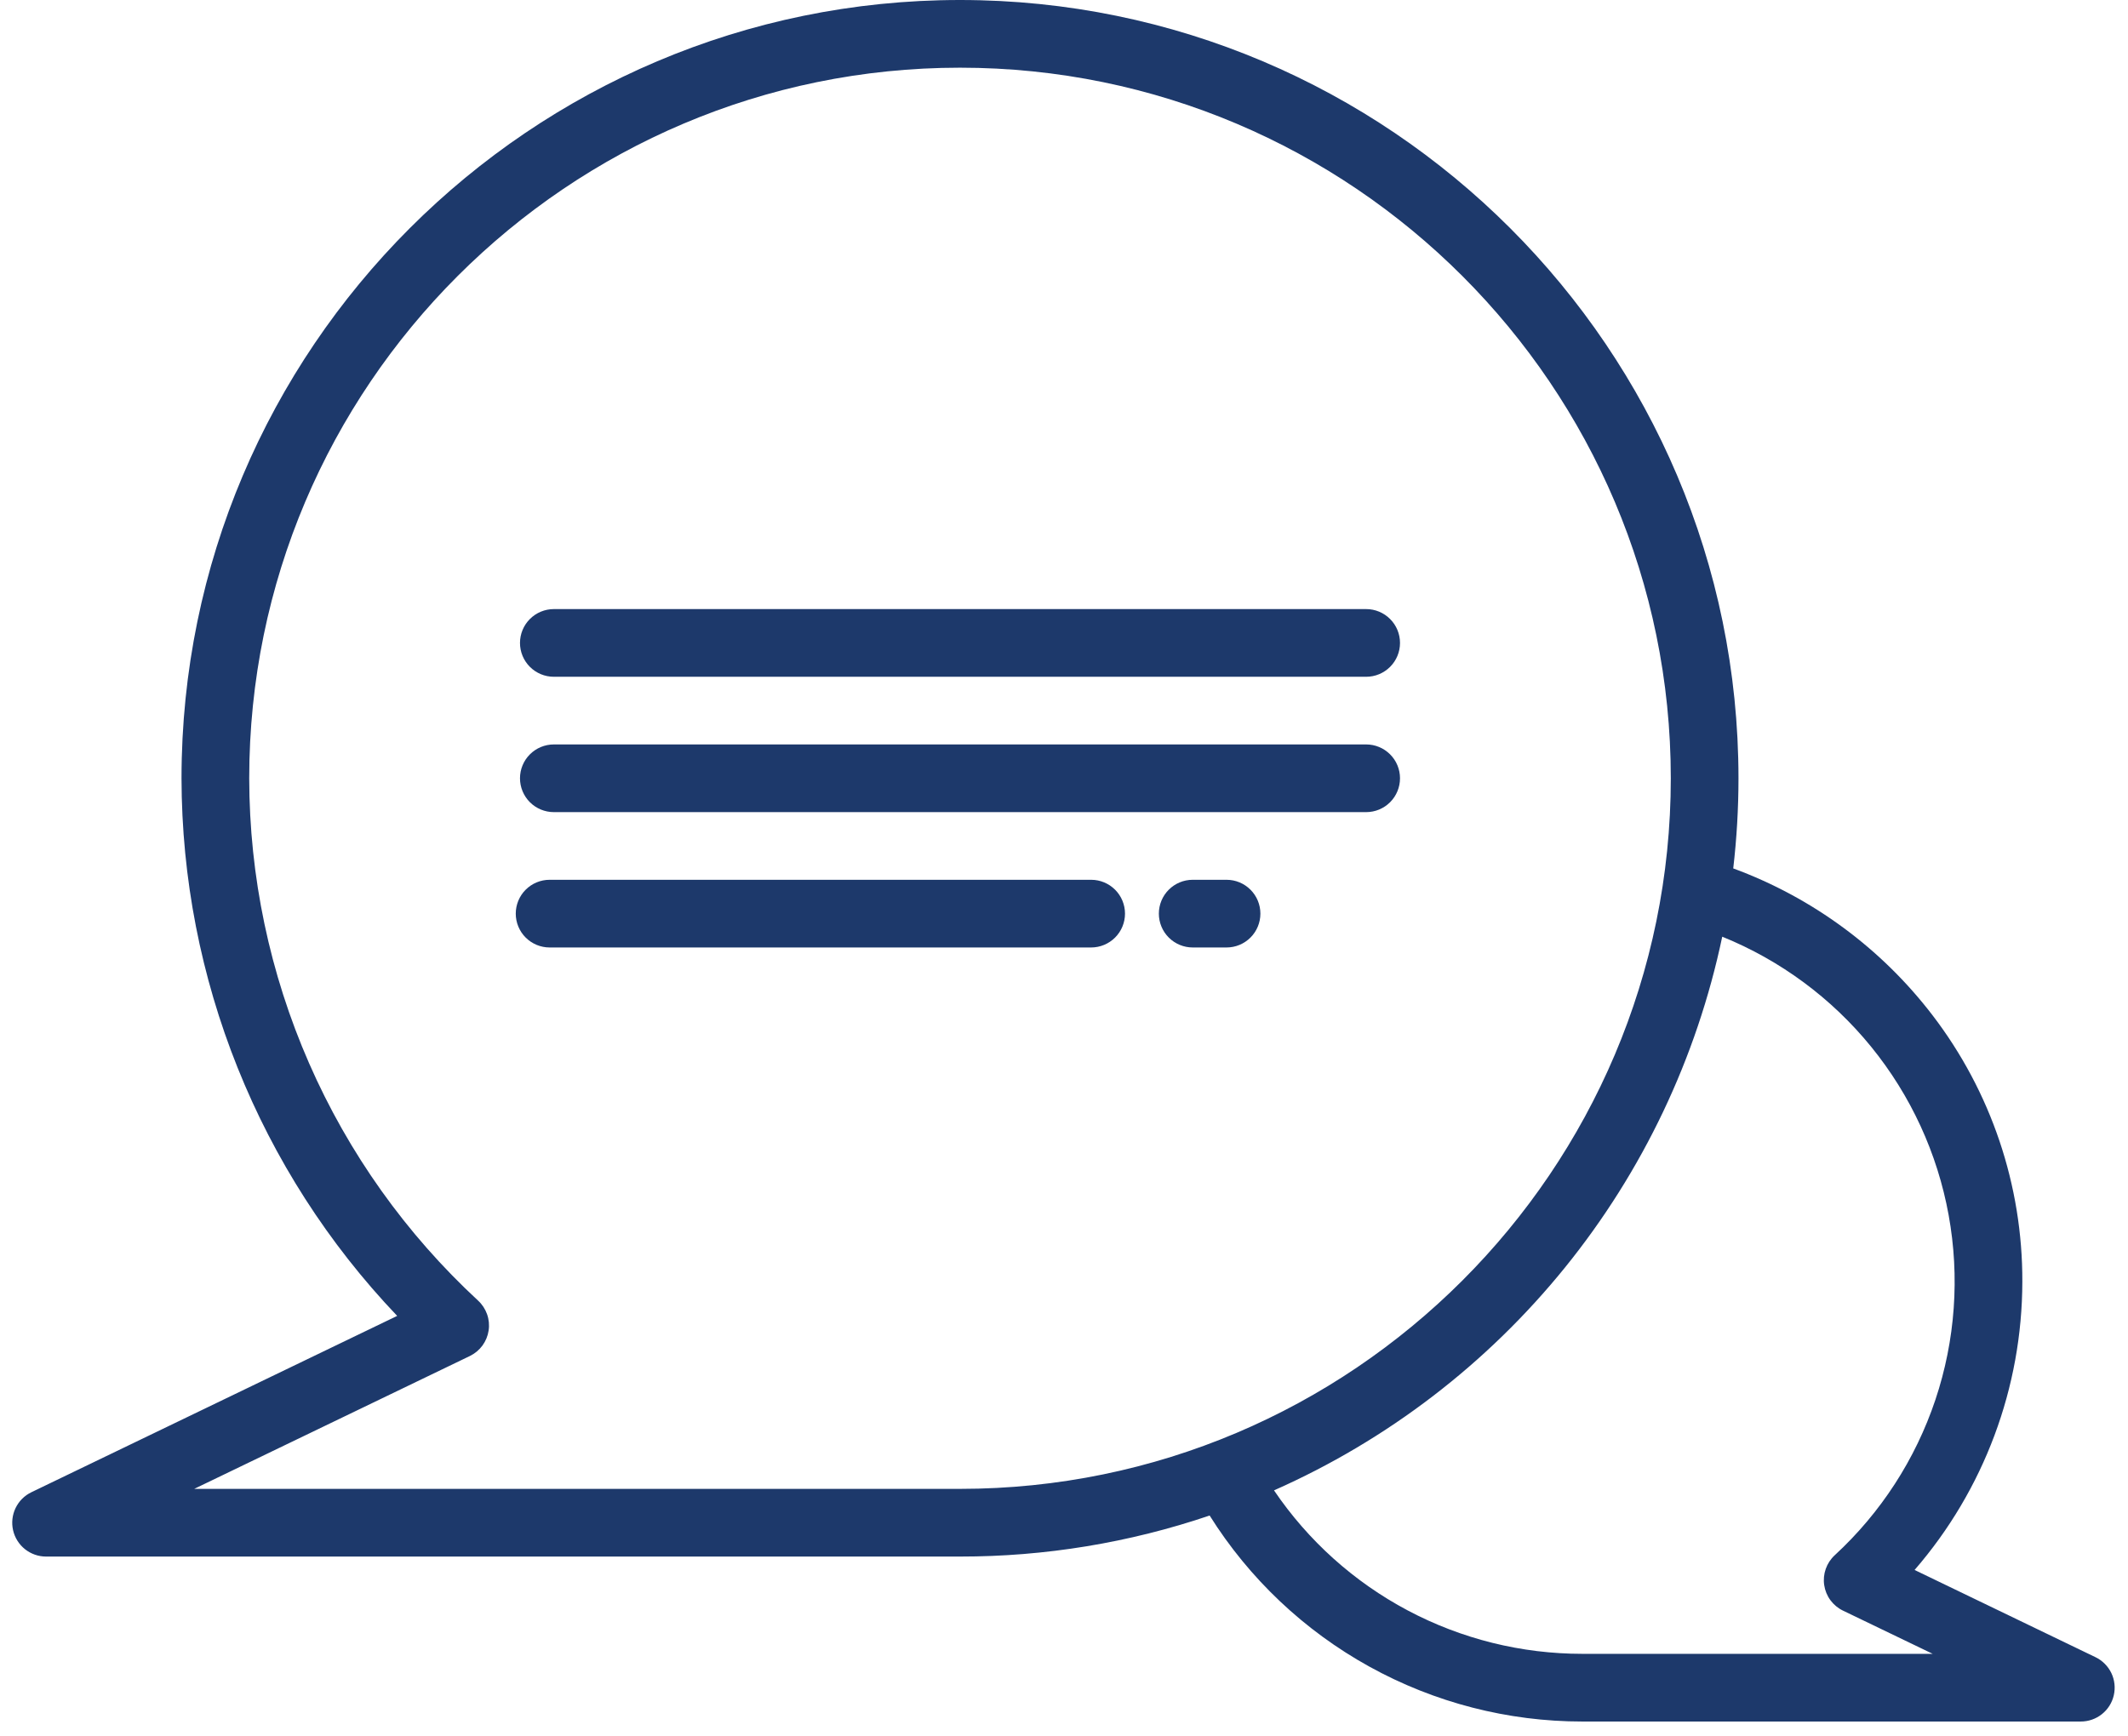 <svg width="87" height="71" viewBox="0 0 87 71" fill="none" xmlns="http://www.w3.org/2000/svg">
<path d="M85.671 67.769L78.275 64.202C81.111 60.928 82.674 56.743 82.68 52.411C82.692 48.475 81.402 44.646 79.01 41.52C76.918 38.785 74.092 36.702 70.861 35.513C71.003 34.289 71.075 33.059 71.075 31.827C71.075 14.277 56.798 0 39.248 0C21.698 0 7.421 14.277 7.421 31.827C7.433 40.015 10.589 47.885 16.238 53.812L1.284 61.023C1.001 61.159 0.773 61.387 0.637 61.67C0.501 61.953 0.465 62.273 0.535 62.579C0.605 62.885 0.777 63.158 1.022 63.353C1.268 63.548 1.572 63.655 1.886 63.654H39.248C42.719 63.657 46.167 63.091 49.454 61.976C51.072 64.556 53.32 66.682 55.985 68.155C58.65 69.629 61.646 70.401 64.691 70.4H85.071C85.384 70.4 85.689 70.294 85.934 70.098C86.179 69.903 86.351 69.63 86.42 69.324C86.49 69.018 86.454 68.698 86.318 68.415C86.181 68.133 85.953 67.905 85.671 67.769ZM39.248 60.886H7.94L19.211 55.452C19.414 55.353 19.59 55.207 19.724 55.025C19.857 54.843 19.944 54.632 19.977 54.408C20.011 54.185 19.989 53.957 19.913 53.744C19.838 53.532 19.712 53.34 19.547 53.188C16.601 50.463 14.248 47.16 12.638 43.484C11.028 39.808 10.194 35.84 10.189 31.827C10.189 15.803 23.224 2.768 39.248 2.768C55.273 2.768 68.308 15.803 68.308 31.827C68.308 47.851 55.273 60.886 39.248 60.886ZM64.691 67.632C62.203 67.633 59.754 67.025 57.556 65.859C55.359 64.694 53.481 63.007 52.086 60.947C56.717 58.896 60.794 55.773 63.98 51.836C67.166 47.899 69.37 43.261 70.411 38.305C72.788 39.269 74.883 40.818 76.501 42.808C78.119 44.798 79.208 47.164 79.667 49.688C80.126 52.211 79.94 54.81 79.126 57.242C78.311 59.675 76.896 61.862 75.01 63.6C74.844 63.753 74.718 63.945 74.643 64.158C74.568 64.371 74.546 64.599 74.58 64.822C74.613 65.045 74.7 65.257 74.834 65.439C74.968 65.62 75.144 65.767 75.348 65.865L79.015 67.632H64.691Z" fill="#1D396B"/>
<path d="M55.854 24.908H22.643C22.276 24.908 21.924 25.054 21.664 25.314C21.405 25.573 21.259 25.925 21.259 26.292C21.259 26.659 21.405 27.011 21.664 27.27C21.924 27.53 22.276 27.676 22.643 27.676H55.854C56.221 27.676 56.573 27.53 56.832 27.27C57.092 27.011 57.237 26.659 57.237 26.292C57.237 25.925 57.092 25.573 56.832 25.314C56.573 25.054 56.221 24.908 55.854 24.908Z" fill="#1D396B"/>
<path d="M55.854 30.443H22.643C22.276 30.443 21.924 30.589 21.664 30.849C21.405 31.108 21.259 31.46 21.259 31.827C21.259 32.194 21.405 32.546 21.664 32.806C21.924 33.065 22.276 33.211 22.643 33.211H55.854C56.221 33.211 56.573 33.065 56.832 32.806C57.092 32.546 57.237 32.194 57.237 31.827C57.237 31.46 57.092 31.108 56.832 30.849C56.573 30.589 56.221 30.443 55.854 30.443Z" fill="#1D396B"/>
<path d="M44.61 35.978H22.47C22.103 35.978 21.751 36.124 21.491 36.384C21.232 36.643 21.086 36.995 21.086 37.362C21.086 37.729 21.232 38.081 21.491 38.34C21.751 38.6 22.103 38.746 22.47 38.746H44.61C44.977 38.746 45.329 38.6 45.589 38.34C45.848 38.081 45.994 37.729 45.994 37.362C45.994 36.995 45.848 36.643 45.589 36.384C45.329 36.124 44.977 35.978 44.61 35.978Z" fill="#1D396B"/>
<path d="M50.146 35.978H48.762C48.395 35.978 48.043 36.124 47.783 36.384C47.524 36.643 47.378 36.995 47.378 37.362C47.378 37.729 47.524 38.081 47.783 38.34C48.043 38.6 48.395 38.746 48.762 38.746H50.146C50.513 38.746 50.865 38.6 51.124 38.34C51.384 38.081 51.529 37.729 51.529 37.362C51.529 36.995 51.384 36.643 51.124 36.384C50.865 36.124 50.513 35.978 50.146 35.978Z" fill="#1D396B"/>
</svg>
